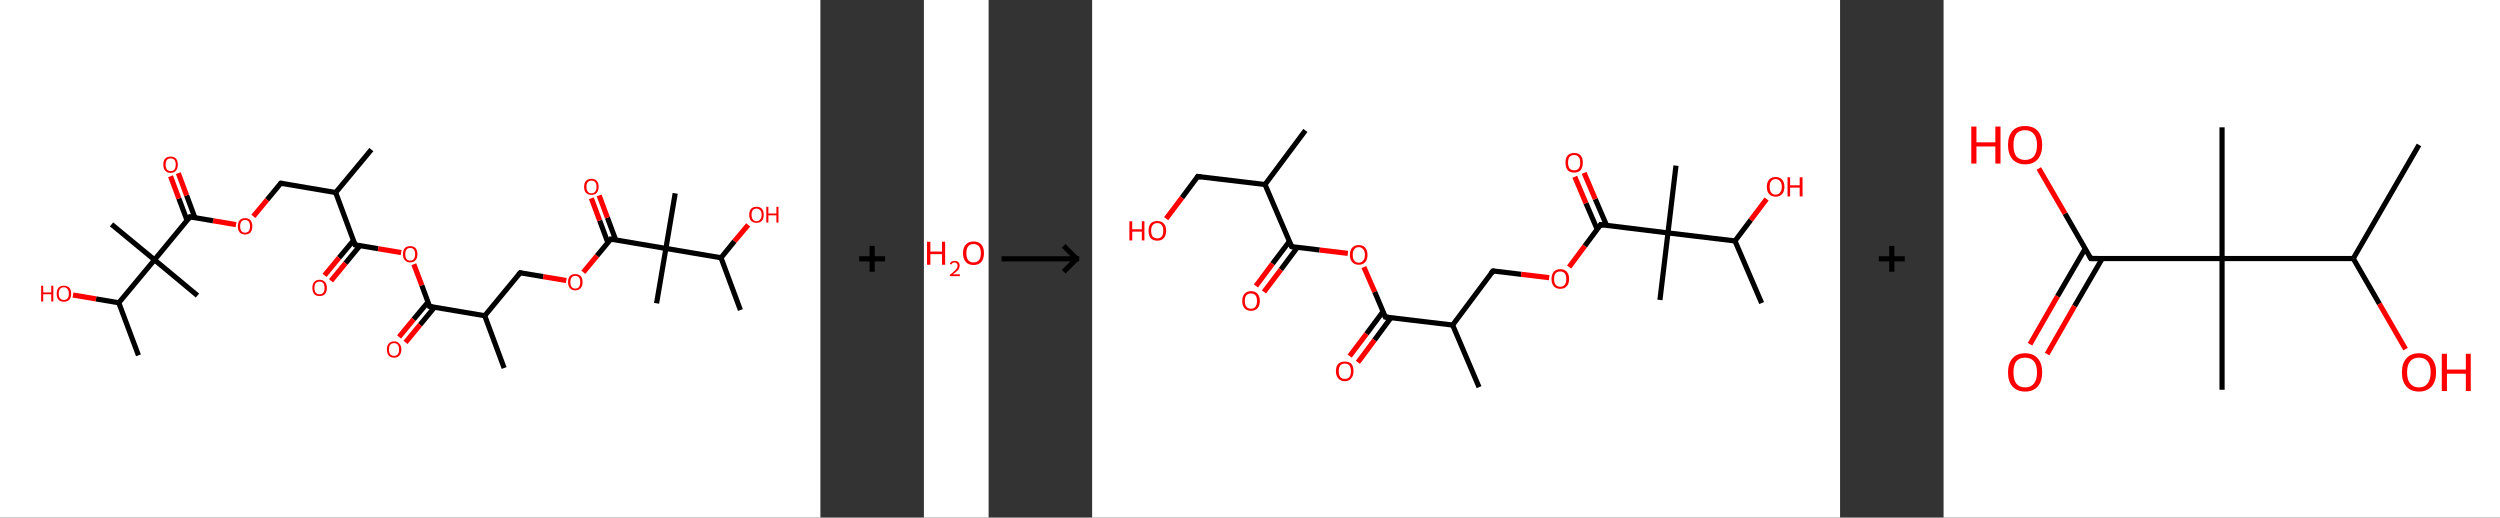<?xml version='1.0' encoding='ASCII' standalone='yes'?>
<svg xmlns="http://www.w3.org/2000/svg" xmlns:xlink="http://www.w3.org/1999/xlink" version="1.1" width="966.0px" viewBox="0 0 966.0 200.0" height="200.0px">
  <rect x="0" y="0" width="966.0" height="200.0" fill="#333333" stroke="none"/>
  <g>
    <g transform="translate(0, 0) scale(1 1) "><!-- END OF HEADER -->
<rect style="opacity:1.0;fill:#FFFFFF;stroke:none" width="317.0" height="200.0" x="0.0" y="0.0"> </rect>
<path class="bond-0 atom-0 atom-1" d="M 143.5,57.8 L 129.7,74.4" style="fill:none;fill-rule:evenodd;stroke:#000000;stroke-width:2.0px;stroke-linecap:butt;stroke-linejoin:miter;stroke-opacity:1"/>
<path class="bond-1 atom-1 atom-2" d="M 129.7,74.4 L 108.5,70.8" style="fill:none;fill-rule:evenodd;stroke:#000000;stroke-width:2.0px;stroke-linecap:butt;stroke-linejoin:miter;stroke-opacity:1"/>
<path class="bond-2 atom-2 atom-3" d="M 108.5,70.8 L 103.2,77.2" style="fill:none;fill-rule:evenodd;stroke:#000000;stroke-width:2.0px;stroke-linecap:butt;stroke-linejoin:miter;stroke-opacity:1"/>
<path class="bond-2 atom-2 atom-3" d="M 103.2,77.2 L 97.9,83.6" style="fill:none;fill-rule:evenodd;stroke:#FF0000;stroke-width:2.0px;stroke-linecap:butt;stroke-linejoin:miter;stroke-opacity:1"/>
<path class="bond-3 atom-3 atom-4" d="M 91.2,86.8 L 82.3,85.3" style="fill:none;fill-rule:evenodd;stroke:#FF0000;stroke-width:2.0px;stroke-linecap:butt;stroke-linejoin:miter;stroke-opacity:1"/>
<path class="bond-3 atom-3 atom-4" d="M 82.3,85.3 L 73.4,83.8" style="fill:none;fill-rule:evenodd;stroke:#000000;stroke-width:2.0px;stroke-linecap:butt;stroke-linejoin:miter;stroke-opacity:1"/>
<path class="bond-4 atom-4 atom-5" d="M 75.3,84.1 L 72.1,75.5" style="fill:none;fill-rule:evenodd;stroke:#000000;stroke-width:2.0px;stroke-linecap:butt;stroke-linejoin:miter;stroke-opacity:1"/>
<path class="bond-4 atom-4 atom-5" d="M 72.1,75.5 L 68.9,66.9" style="fill:none;fill-rule:evenodd;stroke:#FF0000;stroke-width:2.0px;stroke-linecap:butt;stroke-linejoin:miter;stroke-opacity:1"/>
<path class="bond-4 atom-4 atom-5" d="M 72.3,85.2 L 69.1,76.7" style="fill:none;fill-rule:evenodd;stroke:#000000;stroke-width:2.0px;stroke-linecap:butt;stroke-linejoin:miter;stroke-opacity:1"/>
<path class="bond-4 atom-4 atom-5" d="M 69.1,76.7 L 65.9,68.1" style="fill:none;fill-rule:evenodd;stroke:#FF0000;stroke-width:2.0px;stroke-linecap:butt;stroke-linejoin:miter;stroke-opacity:1"/>
<path class="bond-5 atom-4 atom-6" d="M 73.4,83.8 L 59.7,100.4" style="fill:none;fill-rule:evenodd;stroke:#000000;stroke-width:2.0px;stroke-linecap:butt;stroke-linejoin:miter;stroke-opacity:1"/>
<path class="bond-6 atom-6 atom-7" d="M 59.7,100.4 L 43.1,86.7" style="fill:none;fill-rule:evenodd;stroke:#000000;stroke-width:2.0px;stroke-linecap:butt;stroke-linejoin:miter;stroke-opacity:1"/>
<path class="bond-7 atom-6 atom-8" d="M 59.7,100.4 L 76.3,114.2" style="fill:none;fill-rule:evenodd;stroke:#000000;stroke-width:2.0px;stroke-linecap:butt;stroke-linejoin:miter;stroke-opacity:1"/>
<path class="bond-8 atom-6 atom-9" d="M 59.7,100.4 L 45.9,117.0" style="fill:none;fill-rule:evenodd;stroke:#000000;stroke-width:2.0px;stroke-linecap:butt;stroke-linejoin:miter;stroke-opacity:1"/>
<path class="bond-9 atom-9 atom-10" d="M 45.9,117.0 L 53.5,137.3" style="fill:none;fill-rule:evenodd;stroke:#000000;stroke-width:2.0px;stroke-linecap:butt;stroke-linejoin:miter;stroke-opacity:1"/>
<path class="bond-10 atom-9 atom-11" d="M 45.9,117.0 L 37.1,115.5" style="fill:none;fill-rule:evenodd;stroke:#000000;stroke-width:2.0px;stroke-linecap:butt;stroke-linejoin:miter;stroke-opacity:1"/>
<path class="bond-10 atom-9 atom-11" d="M 37.1,115.5 L 28.2,114.0" style="fill:none;fill-rule:evenodd;stroke:#FF0000;stroke-width:2.0px;stroke-linecap:butt;stroke-linejoin:miter;stroke-opacity:1"/>
<path class="bond-11 atom-1 atom-12" d="M 129.7,74.4 L 137.2,94.6" style="fill:none;fill-rule:evenodd;stroke:#000000;stroke-width:2.0px;stroke-linecap:butt;stroke-linejoin:miter;stroke-opacity:1"/>
<path class="bond-12 atom-12 atom-13" d="M 136.6,92.9 L 131.0,99.6" style="fill:none;fill-rule:evenodd;stroke:#000000;stroke-width:2.0px;stroke-linecap:butt;stroke-linejoin:miter;stroke-opacity:1"/>
<path class="bond-12 atom-12 atom-13" d="M 131.0,99.6 L 125.4,106.4" style="fill:none;fill-rule:evenodd;stroke:#FF0000;stroke-width:2.0px;stroke-linecap:butt;stroke-linejoin:miter;stroke-opacity:1"/>
<path class="bond-12 atom-12 atom-13" d="M 139.1,94.9 L 133.5,101.7" style="fill:none;fill-rule:evenodd;stroke:#000000;stroke-width:2.0px;stroke-linecap:butt;stroke-linejoin:miter;stroke-opacity:1"/>
<path class="bond-12 atom-12 atom-13" d="M 133.5,101.7 L 127.9,108.5" style="fill:none;fill-rule:evenodd;stroke:#FF0000;stroke-width:2.0px;stroke-linecap:butt;stroke-linejoin:miter;stroke-opacity:1"/>
<path class="bond-13 atom-12 atom-14" d="M 137.2,94.6 L 146.1,96.1" style="fill:none;fill-rule:evenodd;stroke:#000000;stroke-width:2.0px;stroke-linecap:butt;stroke-linejoin:miter;stroke-opacity:1"/>
<path class="bond-13 atom-12 atom-14" d="M 146.1,96.1 L 155.0,97.6" style="fill:none;fill-rule:evenodd;stroke:#FF0000;stroke-width:2.0px;stroke-linecap:butt;stroke-linejoin:miter;stroke-opacity:1"/>
<path class="bond-14 atom-14 atom-15" d="M 159.9,102.1 L 163.0,110.3" style="fill:none;fill-rule:evenodd;stroke:#FF0000;stroke-width:2.0px;stroke-linecap:butt;stroke-linejoin:miter;stroke-opacity:1"/>
<path class="bond-14 atom-14 atom-15" d="M 163.0,110.3 L 166.0,118.4" style="fill:none;fill-rule:evenodd;stroke:#000000;stroke-width:2.0px;stroke-linecap:butt;stroke-linejoin:miter;stroke-opacity:1"/>
<path class="bond-15 atom-15 atom-16" d="M 165.4,116.7 L 159.8,123.4" style="fill:none;fill-rule:evenodd;stroke:#000000;stroke-width:2.0px;stroke-linecap:butt;stroke-linejoin:miter;stroke-opacity:1"/>
<path class="bond-15 atom-15 atom-16" d="M 159.8,123.4 L 154.2,130.2" style="fill:none;fill-rule:evenodd;stroke:#FF0000;stroke-width:2.0px;stroke-linecap:butt;stroke-linejoin:miter;stroke-opacity:1"/>
<path class="bond-15 atom-15 atom-16" d="M 167.9,118.7 L 162.3,125.5" style="fill:none;fill-rule:evenodd;stroke:#000000;stroke-width:2.0px;stroke-linecap:butt;stroke-linejoin:miter;stroke-opacity:1"/>
<path class="bond-15 atom-15 atom-16" d="M 162.3,125.5 L 156.7,132.3" style="fill:none;fill-rule:evenodd;stroke:#FF0000;stroke-width:2.0px;stroke-linecap:butt;stroke-linejoin:miter;stroke-opacity:1"/>
<path class="bond-16 atom-15 atom-17" d="M 166.0,118.4 L 187.3,122.0" style="fill:none;fill-rule:evenodd;stroke:#000000;stroke-width:2.0px;stroke-linecap:butt;stroke-linejoin:miter;stroke-opacity:1"/>
<path class="bond-17 atom-17 atom-18" d="M 187.3,122.0 L 194.8,142.2" style="fill:none;fill-rule:evenodd;stroke:#000000;stroke-width:2.0px;stroke-linecap:butt;stroke-linejoin:miter;stroke-opacity:1"/>
<path class="bond-18 atom-17 atom-19" d="M 187.3,122.0 L 201.0,105.4" style="fill:none;fill-rule:evenodd;stroke:#000000;stroke-width:2.0px;stroke-linecap:butt;stroke-linejoin:miter;stroke-opacity:1"/>
<path class="bond-19 atom-19 atom-20" d="M 201.0,105.4 L 209.9,106.9" style="fill:none;fill-rule:evenodd;stroke:#000000;stroke-width:2.0px;stroke-linecap:butt;stroke-linejoin:miter;stroke-opacity:1"/>
<path class="bond-19 atom-19 atom-20" d="M 209.9,106.9 L 218.8,108.4" style="fill:none;fill-rule:evenodd;stroke:#FF0000;stroke-width:2.0px;stroke-linecap:butt;stroke-linejoin:miter;stroke-opacity:1"/>
<path class="bond-20 atom-20 atom-21" d="M 225.4,105.2 L 230.7,98.8" style="fill:none;fill-rule:evenodd;stroke:#FF0000;stroke-width:2.0px;stroke-linecap:butt;stroke-linejoin:miter;stroke-opacity:1"/>
<path class="bond-20 atom-20 atom-21" d="M 230.7,98.8 L 236.0,92.4" style="fill:none;fill-rule:evenodd;stroke:#000000;stroke-width:2.0px;stroke-linecap:butt;stroke-linejoin:miter;stroke-opacity:1"/>
<path class="bond-21 atom-21 atom-22" d="M 237.9,92.7 L 234.7,84.1" style="fill:none;fill-rule:evenodd;stroke:#000000;stroke-width:2.0px;stroke-linecap:butt;stroke-linejoin:miter;stroke-opacity:1"/>
<path class="bond-21 atom-21 atom-22" d="M 234.7,84.1 L 231.5,75.5" style="fill:none;fill-rule:evenodd;stroke:#FF0000;stroke-width:2.0px;stroke-linecap:butt;stroke-linejoin:miter;stroke-opacity:1"/>
<path class="bond-21 atom-21 atom-22" d="M 234.9,93.8 L 231.7,85.2" style="fill:none;fill-rule:evenodd;stroke:#000000;stroke-width:2.0px;stroke-linecap:butt;stroke-linejoin:miter;stroke-opacity:1"/>
<path class="bond-21 atom-21 atom-22" d="M 231.7,85.2 L 228.5,76.6" style="fill:none;fill-rule:evenodd;stroke:#FF0000;stroke-width:2.0px;stroke-linecap:butt;stroke-linejoin:miter;stroke-opacity:1"/>
<path class="bond-22 atom-21 atom-23" d="M 236.0,92.4 L 257.3,96.0" style="fill:none;fill-rule:evenodd;stroke:#000000;stroke-width:2.0px;stroke-linecap:butt;stroke-linejoin:miter;stroke-opacity:1"/>
<path class="bond-23 atom-23 atom-24" d="M 257.3,96.0 L 260.9,74.7" style="fill:none;fill-rule:evenodd;stroke:#000000;stroke-width:2.0px;stroke-linecap:butt;stroke-linejoin:miter;stroke-opacity:1"/>
<path class="bond-24 atom-23 atom-25" d="M 257.3,96.0 L 253.7,117.2" style="fill:none;fill-rule:evenodd;stroke:#000000;stroke-width:2.0px;stroke-linecap:butt;stroke-linejoin:miter;stroke-opacity:1"/>
<path class="bond-25 atom-23 atom-26" d="M 257.3,96.0 L 278.6,99.6" style="fill:none;fill-rule:evenodd;stroke:#000000;stroke-width:2.0px;stroke-linecap:butt;stroke-linejoin:miter;stroke-opacity:1"/>
<path class="bond-26 atom-26 atom-27" d="M 278.6,99.6 L 286.1,119.8" style="fill:none;fill-rule:evenodd;stroke:#000000;stroke-width:2.0px;stroke-linecap:butt;stroke-linejoin:miter;stroke-opacity:1"/>
<path class="bond-27 atom-26 atom-28" d="M 278.6,99.6 L 283.8,93.2" style="fill:none;fill-rule:evenodd;stroke:#000000;stroke-width:2.0px;stroke-linecap:butt;stroke-linejoin:miter;stroke-opacity:1"/>
<path class="bond-27 atom-26 atom-28" d="M 283.8,93.2 L 289.1,86.9" style="fill:none;fill-rule:evenodd;stroke:#FF0000;stroke-width:2.0px;stroke-linecap:butt;stroke-linejoin:miter;stroke-opacity:1"/>
<path d="M 109.5,71.0 L 108.5,70.8 L 108.2,71.1" style="fill:none;stroke:#000000;stroke-width:2.0px;stroke-linecap:butt;stroke-linejoin:miter;stroke-opacity:1;"/>
<path d="M 73.9,83.9 L 73.4,83.8 L 72.8,84.6" style="fill:none;stroke:#000000;stroke-width:2.0px;stroke-linecap:butt;stroke-linejoin:miter;stroke-opacity:1;"/>
<path d="M 136.9,93.6 L 137.2,94.6 L 137.7,94.7" style="fill:none;stroke:#000000;stroke-width:2.0px;stroke-linecap:butt;stroke-linejoin:miter;stroke-opacity:1;"/>
<path d="M 165.9,118.0 L 166.0,118.4 L 167.1,118.6" style="fill:none;stroke:#000000;stroke-width:2.0px;stroke-linecap:butt;stroke-linejoin:miter;stroke-opacity:1;"/>
<path d="M 200.3,106.2 L 201.0,105.4 L 201.5,105.5" style="fill:none;stroke:#000000;stroke-width:2.0px;stroke-linecap:butt;stroke-linejoin:miter;stroke-opacity:1;"/>
<path d="M 235.8,92.7 L 236.0,92.4 L 237.1,92.6" style="fill:none;stroke:#000000;stroke-width:2.0px;stroke-linecap:butt;stroke-linejoin:miter;stroke-opacity:1;"/>
<path class="atom-3" d="M 91.9 87.4 Q 91.9 86.0, 92.6 85.1 Q 93.4 84.3, 94.7 84.3 Q 96.1 84.3, 96.8 85.1 Q 97.5 86.0, 97.5 87.4 Q 97.5 88.9, 96.8 89.8 Q 96.0 90.6, 94.7 90.6 Q 93.4 90.6, 92.6 89.8 Q 91.9 88.9, 91.9 87.4 M 94.7 89.9 Q 95.6 89.9, 96.1 89.3 Q 96.6 88.6, 96.6 87.4 Q 96.6 86.2, 96.1 85.6 Q 95.6 85.0, 94.7 85.0 Q 93.8 85.0, 93.3 85.6 Q 92.8 86.2, 92.8 87.4 Q 92.8 88.7, 93.3 89.3 Q 93.8 89.9, 94.7 89.9 " fill="#FF0000"/>
<path class="atom-5" d="M 63.1 63.6 Q 63.1 62.1, 63.8 61.3 Q 64.6 60.5, 65.9 60.5 Q 67.3 60.5, 68.0 61.3 Q 68.7 62.1, 68.7 63.6 Q 68.7 65.1, 68.0 65.9 Q 67.3 66.8, 65.9 66.8 Q 64.6 66.8, 63.8 65.9 Q 63.1 65.1, 63.1 63.6 M 65.9 66.1 Q 66.9 66.1, 67.4 65.5 Q 67.9 64.8, 67.9 63.6 Q 67.9 62.4, 67.4 61.8 Q 66.9 61.2, 65.9 61.2 Q 65.0 61.2, 64.5 61.8 Q 64.0 62.4, 64.0 63.6 Q 64.0 64.8, 64.5 65.5 Q 65.0 66.1, 65.9 66.1 " fill="#FF0000"/>
<path class="atom-11" d="M 15.9 110.4 L 16.7 110.4 L 16.7 113.0 L 19.8 113.0 L 19.8 110.4 L 20.6 110.4 L 20.6 116.5 L 19.8 116.5 L 19.8 113.7 L 16.7 113.7 L 16.7 116.5 L 15.9 116.5 L 15.9 110.4 " fill="#FF0000"/>
<path class="atom-11" d="M 21.9 113.5 Q 21.9 112.0, 22.6 111.2 Q 23.3 110.4, 24.7 110.4 Q 26.0 110.4, 26.8 111.2 Q 27.5 112.0, 27.5 113.5 Q 27.5 114.9, 26.8 115.8 Q 26.0 116.6, 24.7 116.6 Q 23.3 116.6, 22.6 115.8 Q 21.9 115.0, 21.9 113.5 M 24.7 115.9 Q 25.6 115.9, 26.1 115.3 Q 26.6 114.7, 26.6 113.5 Q 26.6 112.3, 26.1 111.7 Q 25.6 111.0, 24.7 111.0 Q 23.8 111.0, 23.2 111.6 Q 22.7 112.3, 22.7 113.5 Q 22.7 114.7, 23.2 115.3 Q 23.8 115.9, 24.7 115.9 " fill="#FF0000"/>
<path class="atom-13" d="M 120.7 111.2 Q 120.7 109.8, 121.4 109.0 Q 122.1 108.1, 123.5 108.1 Q 124.8 108.1, 125.6 109.0 Q 126.3 109.8, 126.3 111.2 Q 126.3 112.7, 125.6 113.6 Q 124.8 114.4, 123.5 114.4 Q 122.1 114.4, 121.4 113.6 Q 120.7 112.7, 120.7 111.2 M 123.5 113.7 Q 124.4 113.7, 124.9 113.1 Q 125.4 112.5, 125.4 111.2 Q 125.4 110.0, 124.9 109.4 Q 124.4 108.8, 123.5 108.8 Q 122.6 108.8, 122.0 109.4 Q 121.5 110.0, 121.5 111.2 Q 121.5 112.5, 122.0 113.1 Q 122.6 113.7, 123.5 113.7 " fill="#FF0000"/>
<path class="atom-14" d="M 155.7 98.2 Q 155.7 96.8, 156.4 95.9 Q 157.1 95.1, 158.5 95.1 Q 159.9 95.1, 160.6 95.9 Q 161.3 96.8, 161.3 98.2 Q 161.3 99.7, 160.6 100.5 Q 159.8 101.4, 158.5 101.4 Q 157.2 101.4, 156.4 100.5 Q 155.7 99.7, 155.7 98.2 M 158.5 100.7 Q 159.4 100.7, 159.9 100.1 Q 160.4 99.4, 160.4 98.2 Q 160.4 97.0, 159.9 96.4 Q 159.4 95.8, 158.5 95.8 Q 157.6 95.8, 157.1 96.4 Q 156.6 97.0, 156.6 98.2 Q 156.6 99.5, 157.1 100.1 Q 157.6 100.7, 158.5 100.7 " fill="#FF0000"/>
<path class="atom-16" d="M 149.5 135.0 Q 149.5 133.6, 150.2 132.8 Q 150.9 131.9, 152.3 131.9 Q 153.6 131.9, 154.3 132.8 Q 155.1 133.6, 155.1 135.0 Q 155.1 136.5, 154.3 137.4 Q 153.6 138.2, 152.3 138.2 Q 150.9 138.2, 150.2 137.4 Q 149.5 136.5, 149.5 135.0 M 152.3 137.5 Q 153.2 137.5, 153.7 136.9 Q 154.2 136.3, 154.2 135.0 Q 154.2 133.8, 153.7 133.2 Q 153.2 132.6, 152.3 132.6 Q 151.3 132.6, 150.8 133.2 Q 150.3 133.8, 150.3 135.0 Q 150.3 136.3, 150.8 136.9 Q 151.3 137.5, 152.3 137.5 " fill="#FF0000"/>
<path class="atom-20" d="M 219.5 109.0 Q 219.5 107.5, 220.2 106.7 Q 220.9 105.9, 222.3 105.9 Q 223.6 105.9, 224.4 106.7 Q 225.1 107.5, 225.1 109.0 Q 225.1 110.5, 224.4 111.3 Q 223.6 112.2, 222.3 112.2 Q 220.9 112.2, 220.2 111.3 Q 219.5 110.5, 219.5 109.0 M 222.3 111.5 Q 223.2 111.5, 223.7 110.9 Q 224.2 110.2, 224.2 109.0 Q 224.2 107.8, 223.7 107.2 Q 223.2 106.6, 222.3 106.6 Q 221.4 106.6, 220.9 107.2 Q 220.4 107.8, 220.4 109.0 Q 220.4 110.2, 220.9 110.9 Q 221.4 111.5, 222.3 111.5 " fill="#FF0000"/>
<path class="atom-22" d="M 225.7 72.2 Q 225.7 70.7, 226.4 69.9 Q 227.2 69.1, 228.5 69.1 Q 229.9 69.1, 230.6 69.9 Q 231.3 70.7, 231.3 72.2 Q 231.3 73.7, 230.6 74.5 Q 229.9 75.3, 228.5 75.3 Q 227.2 75.3, 226.4 74.5 Q 225.7 73.7, 225.7 72.2 M 228.5 74.7 Q 229.5 74.7, 230.0 74.0 Q 230.5 73.4, 230.5 72.2 Q 230.5 71.0, 230.0 70.4 Q 229.5 69.8, 228.5 69.8 Q 227.6 69.8, 227.1 70.4 Q 226.6 71.0, 226.6 72.2 Q 226.6 73.4, 227.1 74.0 Q 227.6 74.7, 228.5 74.7 " fill="#FF0000"/>
<path class="atom-28" d="M 289.5 83.0 Q 289.5 81.5, 290.2 80.7 Q 291.0 79.9, 292.3 79.9 Q 293.7 79.9, 294.4 80.7 Q 295.1 81.5, 295.1 83.0 Q 295.1 84.5, 294.4 85.3 Q 293.7 86.1, 292.3 86.1 Q 291.0 86.1, 290.2 85.3 Q 289.5 84.5, 289.5 83.0 M 292.3 85.5 Q 293.2 85.5, 293.7 84.8 Q 294.3 84.2, 294.3 83.0 Q 294.3 81.8, 293.7 81.2 Q 293.2 80.6, 292.3 80.6 Q 291.4 80.6, 290.9 81.2 Q 290.4 81.8, 290.4 83.0 Q 290.4 84.2, 290.9 84.8 Q 291.4 85.5, 292.3 85.5 " fill="#FF0000"/>
<path class="atom-28" d="M 296.1 79.9 L 296.9 79.9 L 296.9 82.5 L 300.0 82.5 L 300.0 79.9 L 300.8 79.9 L 300.8 86.0 L 300.0 86.0 L 300.0 83.2 L 296.9 83.2 L 296.9 86.0 L 296.1 86.0 L 296.1 79.9 " fill="#FF0000"/>
</g>
    <g transform="translate(317.0, 0) scale(1 1) "><line x1="15" y1="100" x2="25" y2="100" style="stroke:rgb(0,0,0);stroke-width:2"/>
  <line x1="20" y1="95" x2="20" y2="105" style="stroke:rgb(0,0,0);stroke-width:2"/>
</g>
    <g transform="translate(357.0, 0) scale(1 1) "><!-- END OF HEADER -->
<rect style="opacity:1.0;fill:#FFFFFF;stroke:none" width="25.0" height="200.0" x="0.0" y="0.0"> </rect>
<path class="atom-0" d="M 1.2 93.4 L 2.5 93.4 L 2.5 97.2 L 7.0 97.2 L 7.0 93.4 L 8.2 93.4 L 8.2 102.3 L 7.0 102.3 L 7.0 98.2 L 2.5 98.2 L 2.5 102.3 L 1.2 102.3 L 1.2 93.4 " fill="#FF0000"/>
<path class="atom-0" d="M 10.0 102.0 Q 10.2 101.4, 10.7 101.1 Q 11.2 100.8, 11.9 100.8 Q 12.8 100.8, 13.3 101.3 Q 13.8 101.7, 13.8 102.6 Q 13.8 103.5, 13.2 104.3 Q 12.5 105.1, 11.2 106.0 L 13.9 106.0 L 13.9 106.7 L 10.0 106.7 L 10.0 106.2 Q 11.1 105.4, 11.7 104.8 Q 12.4 104.2, 12.7 103.7 Q 13.0 103.2, 13.0 102.6 Q 13.0 102.1, 12.7 101.8 Q 12.4 101.4, 11.9 101.4 Q 11.5 101.4, 11.1 101.6 Q 10.8 101.8, 10.6 102.2 L 10.0 102.0 " fill="#FF0000"/>
<path class="atom-0" d="M 15.1 97.8 Q 15.1 95.7, 16.2 94.5 Q 17.2 93.3, 19.2 93.3 Q 21.1 93.3, 22.2 94.5 Q 23.2 95.7, 23.2 97.8 Q 23.2 100.0, 22.2 101.2 Q 21.1 102.4, 19.2 102.4 Q 17.2 102.4, 16.2 101.2 Q 15.1 100.0, 15.1 97.8 M 19.2 101.4 Q 20.5 101.4, 21.3 100.5 Q 22.0 99.6, 22.0 97.8 Q 22.0 96.1, 21.3 95.2 Q 20.5 94.3, 19.2 94.3 Q 17.8 94.3, 17.1 95.2 Q 16.4 96.1, 16.4 97.8 Q 16.4 99.6, 17.1 100.5 Q 17.8 101.4, 19.2 101.4 " fill="#FF0000"/>
</g>
    <g transform="translate(382.0, 0) scale(1 1) "><line x1="5" y1="100" x2="35" y2="100" style="stroke:rgb(0,0,0);stroke-width:2"/>
  <line x1="34" y1="100" x2="29" y2="95" style="stroke:rgb(0,0,0);stroke-width:2"/>
  <line x1="34" y1="100" x2="29" y2="105" style="stroke:rgb(0,0,0);stroke-width:2"/>
</g>
    <g transform="translate(422.0, 0) scale(1 1) "><!-- END OF HEADER -->
<rect style="opacity:1.0;fill:#FFFFFF;stroke:none" width="289.0" height="200.0" x="0.0" y="0.0"> </rect>
<path class="bond-0 atom-0 atom-1" d="M 82.4,50.4 L 66.8,71.3" style="fill:none;fill-rule:evenodd;stroke:#000000;stroke-width:2.0px;stroke-linecap:butt;stroke-linejoin:miter;stroke-opacity:1"/>
<path class="bond-1 atom-1 atom-2" d="M 66.8,71.3 L 40.8,68.2" style="fill:none;fill-rule:evenodd;stroke:#000000;stroke-width:2.0px;stroke-linecap:butt;stroke-linejoin:miter;stroke-opacity:1"/>
<path class="bond-2 atom-2 atom-3" d="M 40.8,68.2 L 34.7,76.4" style="fill:none;fill-rule:evenodd;stroke:#000000;stroke-width:2.0px;stroke-linecap:butt;stroke-linejoin:miter;stroke-opacity:1"/>
<path class="bond-2 atom-2 atom-3" d="M 34.7,76.4 L 28.6,84.5" style="fill:none;fill-rule:evenodd;stroke:#FF0000;stroke-width:2.0px;stroke-linecap:butt;stroke-linejoin:miter;stroke-opacity:1"/>
<path class="bond-3 atom-1 atom-4" d="M 66.8,71.3 L 77.1,95.3" style="fill:none;fill-rule:evenodd;stroke:#000000;stroke-width:2.0px;stroke-linecap:butt;stroke-linejoin:miter;stroke-opacity:1"/>
<path class="bond-4 atom-4 atom-5" d="M 76.2,93.3 L 69.7,101.9" style="fill:none;fill-rule:evenodd;stroke:#000000;stroke-width:2.0px;stroke-linecap:butt;stroke-linejoin:miter;stroke-opacity:1"/>
<path class="bond-4 atom-4 atom-5" d="M 69.7,101.9 L 63.3,110.5" style="fill:none;fill-rule:evenodd;stroke:#FF0000;stroke-width:2.0px;stroke-linecap:butt;stroke-linejoin:miter;stroke-opacity:1"/>
<path class="bond-4 atom-4 atom-5" d="M 79.3,95.6 L 72.9,104.2" style="fill:none;fill-rule:evenodd;stroke:#000000;stroke-width:2.0px;stroke-linecap:butt;stroke-linejoin:miter;stroke-opacity:1"/>
<path class="bond-4 atom-4 atom-5" d="M 72.9,104.2 L 66.4,112.8" style="fill:none;fill-rule:evenodd;stroke:#FF0000;stroke-width:2.0px;stroke-linecap:butt;stroke-linejoin:miter;stroke-opacity:1"/>
<path class="bond-5 atom-4 atom-6" d="M 77.1,95.3 L 87.9,96.6" style="fill:none;fill-rule:evenodd;stroke:#000000;stroke-width:2.0px;stroke-linecap:butt;stroke-linejoin:miter;stroke-opacity:1"/>
<path class="bond-5 atom-4 atom-6" d="M 87.9,96.6 L 98.8,97.9" style="fill:none;fill-rule:evenodd;stroke:#FF0000;stroke-width:2.0px;stroke-linecap:butt;stroke-linejoin:miter;stroke-opacity:1"/>
<path class="bond-6 atom-6 atom-7" d="M 105.0,103.2 L 109.2,112.8" style="fill:none;fill-rule:evenodd;stroke:#FF0000;stroke-width:2.0px;stroke-linecap:butt;stroke-linejoin:miter;stroke-opacity:1"/>
<path class="bond-6 atom-6 atom-7" d="M 109.2,112.8 L 113.3,122.5" style="fill:none;fill-rule:evenodd;stroke:#000000;stroke-width:2.0px;stroke-linecap:butt;stroke-linejoin:miter;stroke-opacity:1"/>
<path class="bond-7 atom-7 atom-8" d="M 112.4,120.4 L 106.0,129.0" style="fill:none;fill-rule:evenodd;stroke:#000000;stroke-width:2.0px;stroke-linecap:butt;stroke-linejoin:miter;stroke-opacity:1"/>
<path class="bond-7 atom-7 atom-8" d="M 106.0,129.0 L 99.5,137.6" style="fill:none;fill-rule:evenodd;stroke:#FF0000;stroke-width:2.0px;stroke-linecap:butt;stroke-linejoin:miter;stroke-opacity:1"/>
<path class="bond-7 atom-7 atom-8" d="M 115.5,122.7 L 109.1,131.4" style="fill:none;fill-rule:evenodd;stroke:#000000;stroke-width:2.0px;stroke-linecap:butt;stroke-linejoin:miter;stroke-opacity:1"/>
<path class="bond-7 atom-7 atom-8" d="M 109.1,131.4 L 102.7,140.0" style="fill:none;fill-rule:evenodd;stroke:#FF0000;stroke-width:2.0px;stroke-linecap:butt;stroke-linejoin:miter;stroke-opacity:1"/>
<path class="bond-8 atom-7 atom-9" d="M 113.3,122.5 L 139.3,125.6" style="fill:none;fill-rule:evenodd;stroke:#000000;stroke-width:2.0px;stroke-linecap:butt;stroke-linejoin:miter;stroke-opacity:1"/>
<path class="bond-9 atom-9 atom-10" d="M 139.3,125.6 L 149.5,149.6" style="fill:none;fill-rule:evenodd;stroke:#000000;stroke-width:2.0px;stroke-linecap:butt;stroke-linejoin:miter;stroke-opacity:1"/>
<path class="bond-10 atom-9 atom-11" d="M 139.3,125.6 L 154.9,104.7" style="fill:none;fill-rule:evenodd;stroke:#000000;stroke-width:2.0px;stroke-linecap:butt;stroke-linejoin:miter;stroke-opacity:1"/>
<path class="bond-11 atom-11 atom-12" d="M 154.9,104.7 L 165.8,106.0" style="fill:none;fill-rule:evenodd;stroke:#000000;stroke-width:2.0px;stroke-linecap:butt;stroke-linejoin:miter;stroke-opacity:1"/>
<path class="bond-11 atom-11 atom-12" d="M 165.8,106.0 L 176.6,107.3" style="fill:none;fill-rule:evenodd;stroke:#FF0000;stroke-width:2.0px;stroke-linecap:butt;stroke-linejoin:miter;stroke-opacity:1"/>
<path class="bond-12 atom-12 atom-13" d="M 184.3,103.2 L 190.4,95.0" style="fill:none;fill-rule:evenodd;stroke:#FF0000;stroke-width:2.0px;stroke-linecap:butt;stroke-linejoin:miter;stroke-opacity:1"/>
<path class="bond-12 atom-12 atom-13" d="M 190.4,95.0 L 196.5,86.8" style="fill:none;fill-rule:evenodd;stroke:#000000;stroke-width:2.0px;stroke-linecap:butt;stroke-linejoin:miter;stroke-opacity:1"/>
<path class="bond-13 atom-13 atom-14" d="M 198.8,87.1 L 194.4,76.9" style="fill:none;fill-rule:evenodd;stroke:#000000;stroke-width:2.0px;stroke-linecap:butt;stroke-linejoin:miter;stroke-opacity:1"/>
<path class="bond-13 atom-13 atom-14" d="M 194.4,76.9 L 190.1,66.8" style="fill:none;fill-rule:evenodd;stroke:#FF0000;stroke-width:2.0px;stroke-linecap:butt;stroke-linejoin:miter;stroke-opacity:1"/>
<path class="bond-13 atom-13 atom-14" d="M 195.2,88.7 L 190.8,78.5" style="fill:none;fill-rule:evenodd;stroke:#000000;stroke-width:2.0px;stroke-linecap:butt;stroke-linejoin:miter;stroke-opacity:1"/>
<path class="bond-13 atom-13 atom-14" d="M 190.8,78.5 L 186.5,68.3" style="fill:none;fill-rule:evenodd;stroke:#FF0000;stroke-width:2.0px;stroke-linecap:butt;stroke-linejoin:miter;stroke-opacity:1"/>
<path class="bond-14 atom-13 atom-15" d="M 196.5,86.8 L 222.5,90.0" style="fill:none;fill-rule:evenodd;stroke:#000000;stroke-width:2.0px;stroke-linecap:butt;stroke-linejoin:miter;stroke-opacity:1"/>
<path class="bond-15 atom-15 atom-16" d="M 222.5,90.0 L 225.6,64.0" style="fill:none;fill-rule:evenodd;stroke:#000000;stroke-width:2.0px;stroke-linecap:butt;stroke-linejoin:miter;stroke-opacity:1"/>
<path class="bond-16 atom-15 atom-17" d="M 222.5,90.0 L 219.4,115.9" style="fill:none;fill-rule:evenodd;stroke:#000000;stroke-width:2.0px;stroke-linecap:butt;stroke-linejoin:miter;stroke-opacity:1"/>
<path class="bond-17 atom-15 atom-18" d="M 222.5,90.0 L 248.4,93.1" style="fill:none;fill-rule:evenodd;stroke:#000000;stroke-width:2.0px;stroke-linecap:butt;stroke-linejoin:miter;stroke-opacity:1"/>
<path class="bond-18 atom-18 atom-19" d="M 248.4,93.1 L 258.7,117.1" style="fill:none;fill-rule:evenodd;stroke:#000000;stroke-width:2.0px;stroke-linecap:butt;stroke-linejoin:miter;stroke-opacity:1"/>
<path class="bond-19 atom-18 atom-20" d="M 248.4,93.1 L 254.5,85.0" style="fill:none;fill-rule:evenodd;stroke:#000000;stroke-width:2.0px;stroke-linecap:butt;stroke-linejoin:miter;stroke-opacity:1"/>
<path class="bond-19 atom-18 atom-20" d="M 254.5,85.0 L 260.6,76.9" style="fill:none;fill-rule:evenodd;stroke:#FF0000;stroke-width:2.0px;stroke-linecap:butt;stroke-linejoin:miter;stroke-opacity:1"/>
<path d="M 42.1,68.4 L 40.8,68.2 L 40.5,68.6" style="fill:none;stroke:#000000;stroke-width:2.0px;stroke-linecap:butt;stroke-linejoin:miter;stroke-opacity:1;"/>
<path d="M 76.5,94.1 L 77.1,95.3 L 77.6,95.4" style="fill:none;stroke:#000000;stroke-width:2.0px;stroke-linecap:butt;stroke-linejoin:miter;stroke-opacity:1;"/>
<path d="M 113.1,122.0 L 113.3,122.5 L 114.6,122.6" style="fill:none;stroke:#000000;stroke-width:2.0px;stroke-linecap:butt;stroke-linejoin:miter;stroke-opacity:1;"/>
<path d="M 154.1,105.7 L 154.9,104.7 L 155.5,104.7" style="fill:none;stroke:#000000;stroke-width:2.0px;stroke-linecap:butt;stroke-linejoin:miter;stroke-opacity:1;"/>
<path d="M 196.2,87.3 L 196.5,86.8 L 197.8,87.0" style="fill:none;stroke:#000000;stroke-width:2.0px;stroke-linecap:butt;stroke-linejoin:miter;stroke-opacity:1;"/>
<path class="atom-3" d="M 14.4 85.5 L 15.5 85.5 L 15.5 88.6 L 19.2 88.6 L 19.2 85.5 L 20.2 85.5 L 20.2 92.9 L 19.2 92.9 L 19.2 89.5 L 15.5 89.5 L 15.5 92.9 L 14.4 92.9 L 14.4 85.5 " fill="#FF0000"/>
<path class="atom-3" d="M 21.8 89.1 Q 21.8 87.4, 22.6 86.4 Q 23.5 85.4, 25.2 85.4 Q 26.8 85.4, 27.7 86.4 Q 28.6 87.4, 28.6 89.1 Q 28.6 90.9, 27.7 92.0 Q 26.8 93.0, 25.2 93.0 Q 23.5 93.0, 22.6 92.0 Q 21.8 91.0, 21.8 89.1 M 25.2 92.1 Q 26.3 92.1, 26.9 91.4 Q 27.5 90.6, 27.5 89.1 Q 27.5 87.7, 26.9 87.0 Q 26.3 86.2, 25.2 86.2 Q 24.0 86.2, 23.4 87.0 Q 22.8 87.7, 22.8 89.1 Q 22.8 90.6, 23.4 91.4 Q 24.0 92.1, 25.2 92.1 " fill="#FF0000"/>
<path class="atom-5" d="M 58.0 116.3 Q 58.0 114.5, 58.9 113.5 Q 59.8 112.5, 61.4 112.5 Q 63.0 112.5, 63.9 113.5 Q 64.8 114.5, 64.8 116.3 Q 64.8 118.1, 63.9 119.1 Q 63.0 120.1, 61.4 120.1 Q 59.8 120.1, 58.9 119.1 Q 58.0 118.1, 58.0 116.3 M 61.4 119.3 Q 62.5 119.3, 63.1 118.5 Q 63.7 117.8, 63.7 116.3 Q 63.7 114.8, 63.1 114.1 Q 62.5 113.4, 61.4 113.4 Q 60.3 113.4, 59.6 114.1 Q 59.0 114.8, 59.0 116.3 Q 59.0 117.8, 59.6 118.5 Q 60.3 119.3, 61.4 119.3 " fill="#FF0000"/>
<path class="atom-6" d="M 99.6 98.5 Q 99.6 96.7, 100.5 95.7 Q 101.4 94.7, 103.0 94.7 Q 104.7 94.7, 105.5 95.7 Q 106.4 96.7, 106.4 98.5 Q 106.4 100.3, 105.5 101.3 Q 104.6 102.3, 103.0 102.3 Q 101.4 102.3, 100.5 101.3 Q 99.6 100.3, 99.6 98.5 M 103.0 101.5 Q 104.1 101.5, 104.7 100.7 Q 105.4 100.0, 105.4 98.5 Q 105.4 97.0, 104.7 96.3 Q 104.1 95.5, 103.0 95.5 Q 101.9 95.5, 101.3 96.3 Q 100.7 97.0, 100.7 98.5 Q 100.7 100.0, 101.3 100.7 Q 101.9 101.5, 103.0 101.5 " fill="#FF0000"/>
<path class="atom-8" d="M 94.2 143.4 Q 94.2 141.6, 95.1 140.6 Q 96.0 139.7, 97.6 139.7 Q 99.3 139.7, 100.2 140.6 Q 101.0 141.6, 101.0 143.4 Q 101.0 145.2, 100.1 146.2 Q 99.3 147.3, 97.6 147.3 Q 96.0 147.3, 95.1 146.2 Q 94.2 145.2, 94.2 143.4 M 97.6 146.4 Q 98.8 146.4, 99.4 145.7 Q 100.0 144.9, 100.0 143.4 Q 100.0 142.0, 99.4 141.2 Q 98.8 140.5, 97.6 140.5 Q 96.5 140.5, 95.9 141.2 Q 95.3 142.0, 95.3 143.4 Q 95.3 144.9, 95.9 145.7 Q 96.5 146.4, 97.6 146.4 " fill="#FF0000"/>
<path class="atom-12" d="M 177.5 107.8 Q 177.5 106.0, 178.4 105.0 Q 179.2 104.0, 180.9 104.0 Q 182.5 104.0, 183.4 105.0 Q 184.3 106.0, 184.3 107.8 Q 184.3 109.6, 183.4 110.6 Q 182.5 111.6, 180.9 111.6 Q 179.2 111.6, 178.4 110.6 Q 177.5 109.6, 177.5 107.8 M 180.9 110.8 Q 182.0 110.8, 182.6 110.0 Q 183.2 109.3, 183.2 107.8 Q 183.2 106.3, 182.6 105.6 Q 182.0 104.9, 180.9 104.9 Q 179.7 104.9, 179.1 105.6 Q 178.5 106.3, 178.5 107.8 Q 178.5 109.3, 179.1 110.0 Q 179.7 110.8, 180.9 110.8 " fill="#FF0000"/>
<path class="atom-14" d="M 182.9 62.8 Q 182.9 61.1, 183.7 60.1 Q 184.6 59.1, 186.3 59.1 Q 187.9 59.1, 188.8 60.1 Q 189.6 61.1, 189.6 62.8 Q 189.6 64.6, 188.8 65.7 Q 187.9 66.7, 186.3 66.7 Q 184.6 66.7, 183.7 65.7 Q 182.9 64.6, 182.9 62.8 M 186.3 65.8 Q 187.4 65.8, 188.0 65.1 Q 188.6 64.3, 188.6 62.8 Q 188.6 61.4, 188.0 60.7 Q 187.4 59.9, 186.3 59.9 Q 185.1 59.9, 184.5 60.6 Q 183.9 61.4, 183.9 62.8 Q 183.9 64.3, 184.5 65.1 Q 185.1 65.8, 186.3 65.8 " fill="#FF0000"/>
<path class="atom-20" d="M 260.7 72.2 Q 260.7 70.4, 261.6 69.4 Q 262.5 68.4, 264.1 68.4 Q 265.7 68.4, 266.6 69.4 Q 267.5 70.4, 267.5 72.2 Q 267.5 74.0, 266.6 75.0 Q 265.7 76.0, 264.1 76.0 Q 262.5 76.0, 261.6 75.0 Q 260.7 74.0, 260.7 72.2 M 264.1 75.2 Q 265.2 75.2, 265.8 74.4 Q 266.5 73.6, 266.5 72.2 Q 266.5 70.7, 265.8 70.0 Q 265.2 69.2, 264.1 69.2 Q 263.0 69.2, 262.4 70.0 Q 261.8 70.7, 261.8 72.2 Q 261.8 73.7, 262.4 74.4 Q 263.0 75.2, 264.1 75.2 " fill="#FF0000"/>
<path class="atom-20" d="M 268.7 68.5 L 269.7 68.5 L 269.7 71.6 L 273.4 71.6 L 273.4 68.5 L 274.5 68.5 L 274.5 75.9 L 273.4 75.9 L 273.4 72.5 L 269.7 72.5 L 269.7 75.9 L 268.7 75.9 L 268.7 68.5 " fill="#FF0000"/>
</g>
    <g transform="translate(711.0, 0) scale(1 1) "><line x1="15" y1="100" x2="25" y2="100" style="stroke:rgb(0,0,0);stroke-width:2"/>
  <line x1="20" y1="95" x2="20" y2="105" style="stroke:rgb(0,0,0);stroke-width:2"/>
</g>
    <g transform="translate(751.0, 0) scale(1 1) "><!-- END OF HEADER -->
<rect style="opacity:1.0;fill:#FFFFFF;stroke:none" width="215.0" height="200.0" x="0.0" y="0.0"> </rect>
<path class="bond-0 atom-0 atom-1" d="M 183.7,56.0 L 158.3,99.9" style="fill:none;fill-rule:evenodd;stroke:#000000;stroke-width:2.0px;stroke-linecap:butt;stroke-linejoin:miter;stroke-opacity:1"/>
<path class="bond-1 atom-1 atom-2" d="M 158.3,99.9 L 168.4,117.4" style="fill:none;fill-rule:evenodd;stroke:#000000;stroke-width:2.0px;stroke-linecap:butt;stroke-linejoin:miter;stroke-opacity:1"/>
<path class="bond-1 atom-1 atom-2" d="M 168.4,117.4 L 178.5,134.9" style="fill:none;fill-rule:evenodd;stroke:#FF0000;stroke-width:2.0px;stroke-linecap:butt;stroke-linejoin:miter;stroke-opacity:1"/>
<path class="bond-2 atom-1 atom-3" d="M 158.3,99.9 L 107.6,99.9" style="fill:none;fill-rule:evenodd;stroke:#000000;stroke-width:2.0px;stroke-linecap:butt;stroke-linejoin:miter;stroke-opacity:1"/>
<path class="bond-3 atom-3 atom-4" d="M 107.6,99.9 L 107.6,49.2" style="fill:none;fill-rule:evenodd;stroke:#000000;stroke-width:2.0px;stroke-linecap:butt;stroke-linejoin:miter;stroke-opacity:1"/>
<path class="bond-4 atom-3 atom-5" d="M 107.6,99.9 L 107.6,150.6" style="fill:none;fill-rule:evenodd;stroke:#000000;stroke-width:2.0px;stroke-linecap:butt;stroke-linejoin:miter;stroke-opacity:1"/>
<path class="bond-5 atom-3 atom-6" d="M 107.6,99.9 L 56.9,99.9" style="fill:none;fill-rule:evenodd;stroke:#000000;stroke-width:2.0px;stroke-linecap:butt;stroke-linejoin:miter;stroke-opacity:1"/>
<path class="bond-6 atom-6 atom-7" d="M 54.7,96.1 L 44.0,114.5" style="fill:none;fill-rule:evenodd;stroke:#000000;stroke-width:2.0px;stroke-linecap:butt;stroke-linejoin:miter;stroke-opacity:1"/>
<path class="bond-6 atom-6 atom-7" d="M 44.0,114.5 L 33.4,133.0" style="fill:none;fill-rule:evenodd;stroke:#FF0000;stroke-width:2.0px;stroke-linecap:butt;stroke-linejoin:miter;stroke-opacity:1"/>
<path class="bond-6 atom-6 atom-7" d="M 61.3,99.9 L 50.6,118.3" style="fill:none;fill-rule:evenodd;stroke:#000000;stroke-width:2.0px;stroke-linecap:butt;stroke-linejoin:miter;stroke-opacity:1"/>
<path class="bond-6 atom-6 atom-7" d="M 50.6,118.3 L 40.0,136.8" style="fill:none;fill-rule:evenodd;stroke:#FF0000;stroke-width:2.0px;stroke-linecap:butt;stroke-linejoin:miter;stroke-opacity:1"/>
<path class="bond-7 atom-6 atom-8" d="M 56.9,99.9 L 46.9,82.5" style="fill:none;fill-rule:evenodd;stroke:#000000;stroke-width:2.0px;stroke-linecap:butt;stroke-linejoin:miter;stroke-opacity:1"/>
<path class="bond-7 atom-6 atom-8" d="M 46.9,82.5 L 36.8,65.1" style="fill:none;fill-rule:evenodd;stroke:#FF0000;stroke-width:2.0px;stroke-linecap:butt;stroke-linejoin:miter;stroke-opacity:1"/>
<path d="M 59.4,99.9 L 56.9,99.9 L 56.4,99.0" style="fill:none;stroke:#000000;stroke-width:2.0px;stroke-linecap:butt;stroke-linejoin:miter;stroke-opacity:1;"/>
<path class="atom-2" d="M 177.1 143.9 Q 177.1 140.4, 178.8 138.5 Q 180.5 136.5, 183.7 136.5 Q 186.9 136.5, 188.6 138.5 Q 190.3 140.4, 190.3 143.9 Q 190.3 147.3, 188.6 149.3 Q 186.8 151.3, 183.7 151.3 Q 180.5 151.3, 178.8 149.3 Q 177.1 147.4, 177.1 143.9 M 183.7 149.7 Q 185.9 149.7, 187.0 148.2 Q 188.2 146.7, 188.2 143.9 Q 188.2 141.0, 187.0 139.6 Q 185.9 138.2, 183.7 138.2 Q 181.5 138.2, 180.3 139.6 Q 179.1 141.0, 179.1 143.9 Q 179.1 146.8, 180.3 148.2 Q 181.5 149.7, 183.7 149.7 " fill="#FF0000"/>
<path class="atom-2" d="M 192.5 136.7 L 194.5 136.7 L 194.5 142.8 L 201.8 142.8 L 201.8 136.7 L 203.7 136.7 L 203.7 151.1 L 201.8 151.1 L 201.8 144.4 L 194.5 144.4 L 194.5 151.1 L 192.5 151.1 L 192.5 136.7 " fill="#FF0000"/>
<path class="atom-7" d="M 24.9 143.9 Q 24.9 140.4, 26.6 138.5 Q 28.3 136.5, 31.5 136.5 Q 34.7 136.5, 36.4 138.5 Q 38.1 140.4, 38.1 143.9 Q 38.1 147.3, 36.4 149.3 Q 34.7 151.3, 31.5 151.3 Q 28.4 151.3, 26.6 149.3 Q 24.9 147.4, 24.9 143.9 M 31.5 149.7 Q 33.7 149.7, 34.9 148.2 Q 36.1 146.7, 36.1 143.9 Q 36.1 141.0, 34.9 139.6 Q 33.7 138.2, 31.5 138.2 Q 29.3 138.2, 28.1 139.6 Q 27.0 141.0, 27.0 143.9 Q 27.0 146.8, 28.1 148.2 Q 29.3 149.7, 31.5 149.7 " fill="#FF0000"/>
<path class="atom-8" d="M 10.7 48.9 L 12.7 48.9 L 12.7 55.0 L 20.0 55.0 L 20.0 48.9 L 22.0 48.9 L 22.0 63.2 L 20.0 63.2 L 20.0 56.6 L 12.7 56.6 L 12.7 63.2 L 10.7 63.2 L 10.7 48.9 " fill="#FF0000"/>
<path class="atom-8" d="M 24.9 56.0 Q 24.9 52.6, 26.6 50.6 Q 28.3 48.7, 31.5 48.7 Q 34.7 48.7, 36.4 50.6 Q 38.1 52.6, 38.1 56.0 Q 38.1 59.5, 36.4 61.5 Q 34.7 63.5, 31.5 63.5 Q 28.4 63.5, 26.6 61.5 Q 24.9 59.5, 24.9 56.0 M 31.5 61.8 Q 33.7 61.8, 34.9 60.4 Q 36.1 58.9, 36.1 56.0 Q 36.1 53.2, 34.9 51.8 Q 33.7 50.3, 31.5 50.3 Q 29.3 50.3, 28.1 51.7 Q 27.0 53.2, 27.0 56.0 Q 27.0 58.9, 28.1 60.4 Q 29.3 61.8, 31.5 61.8 " fill="#FF0000"/>
</g>
  </g>
</svg>
